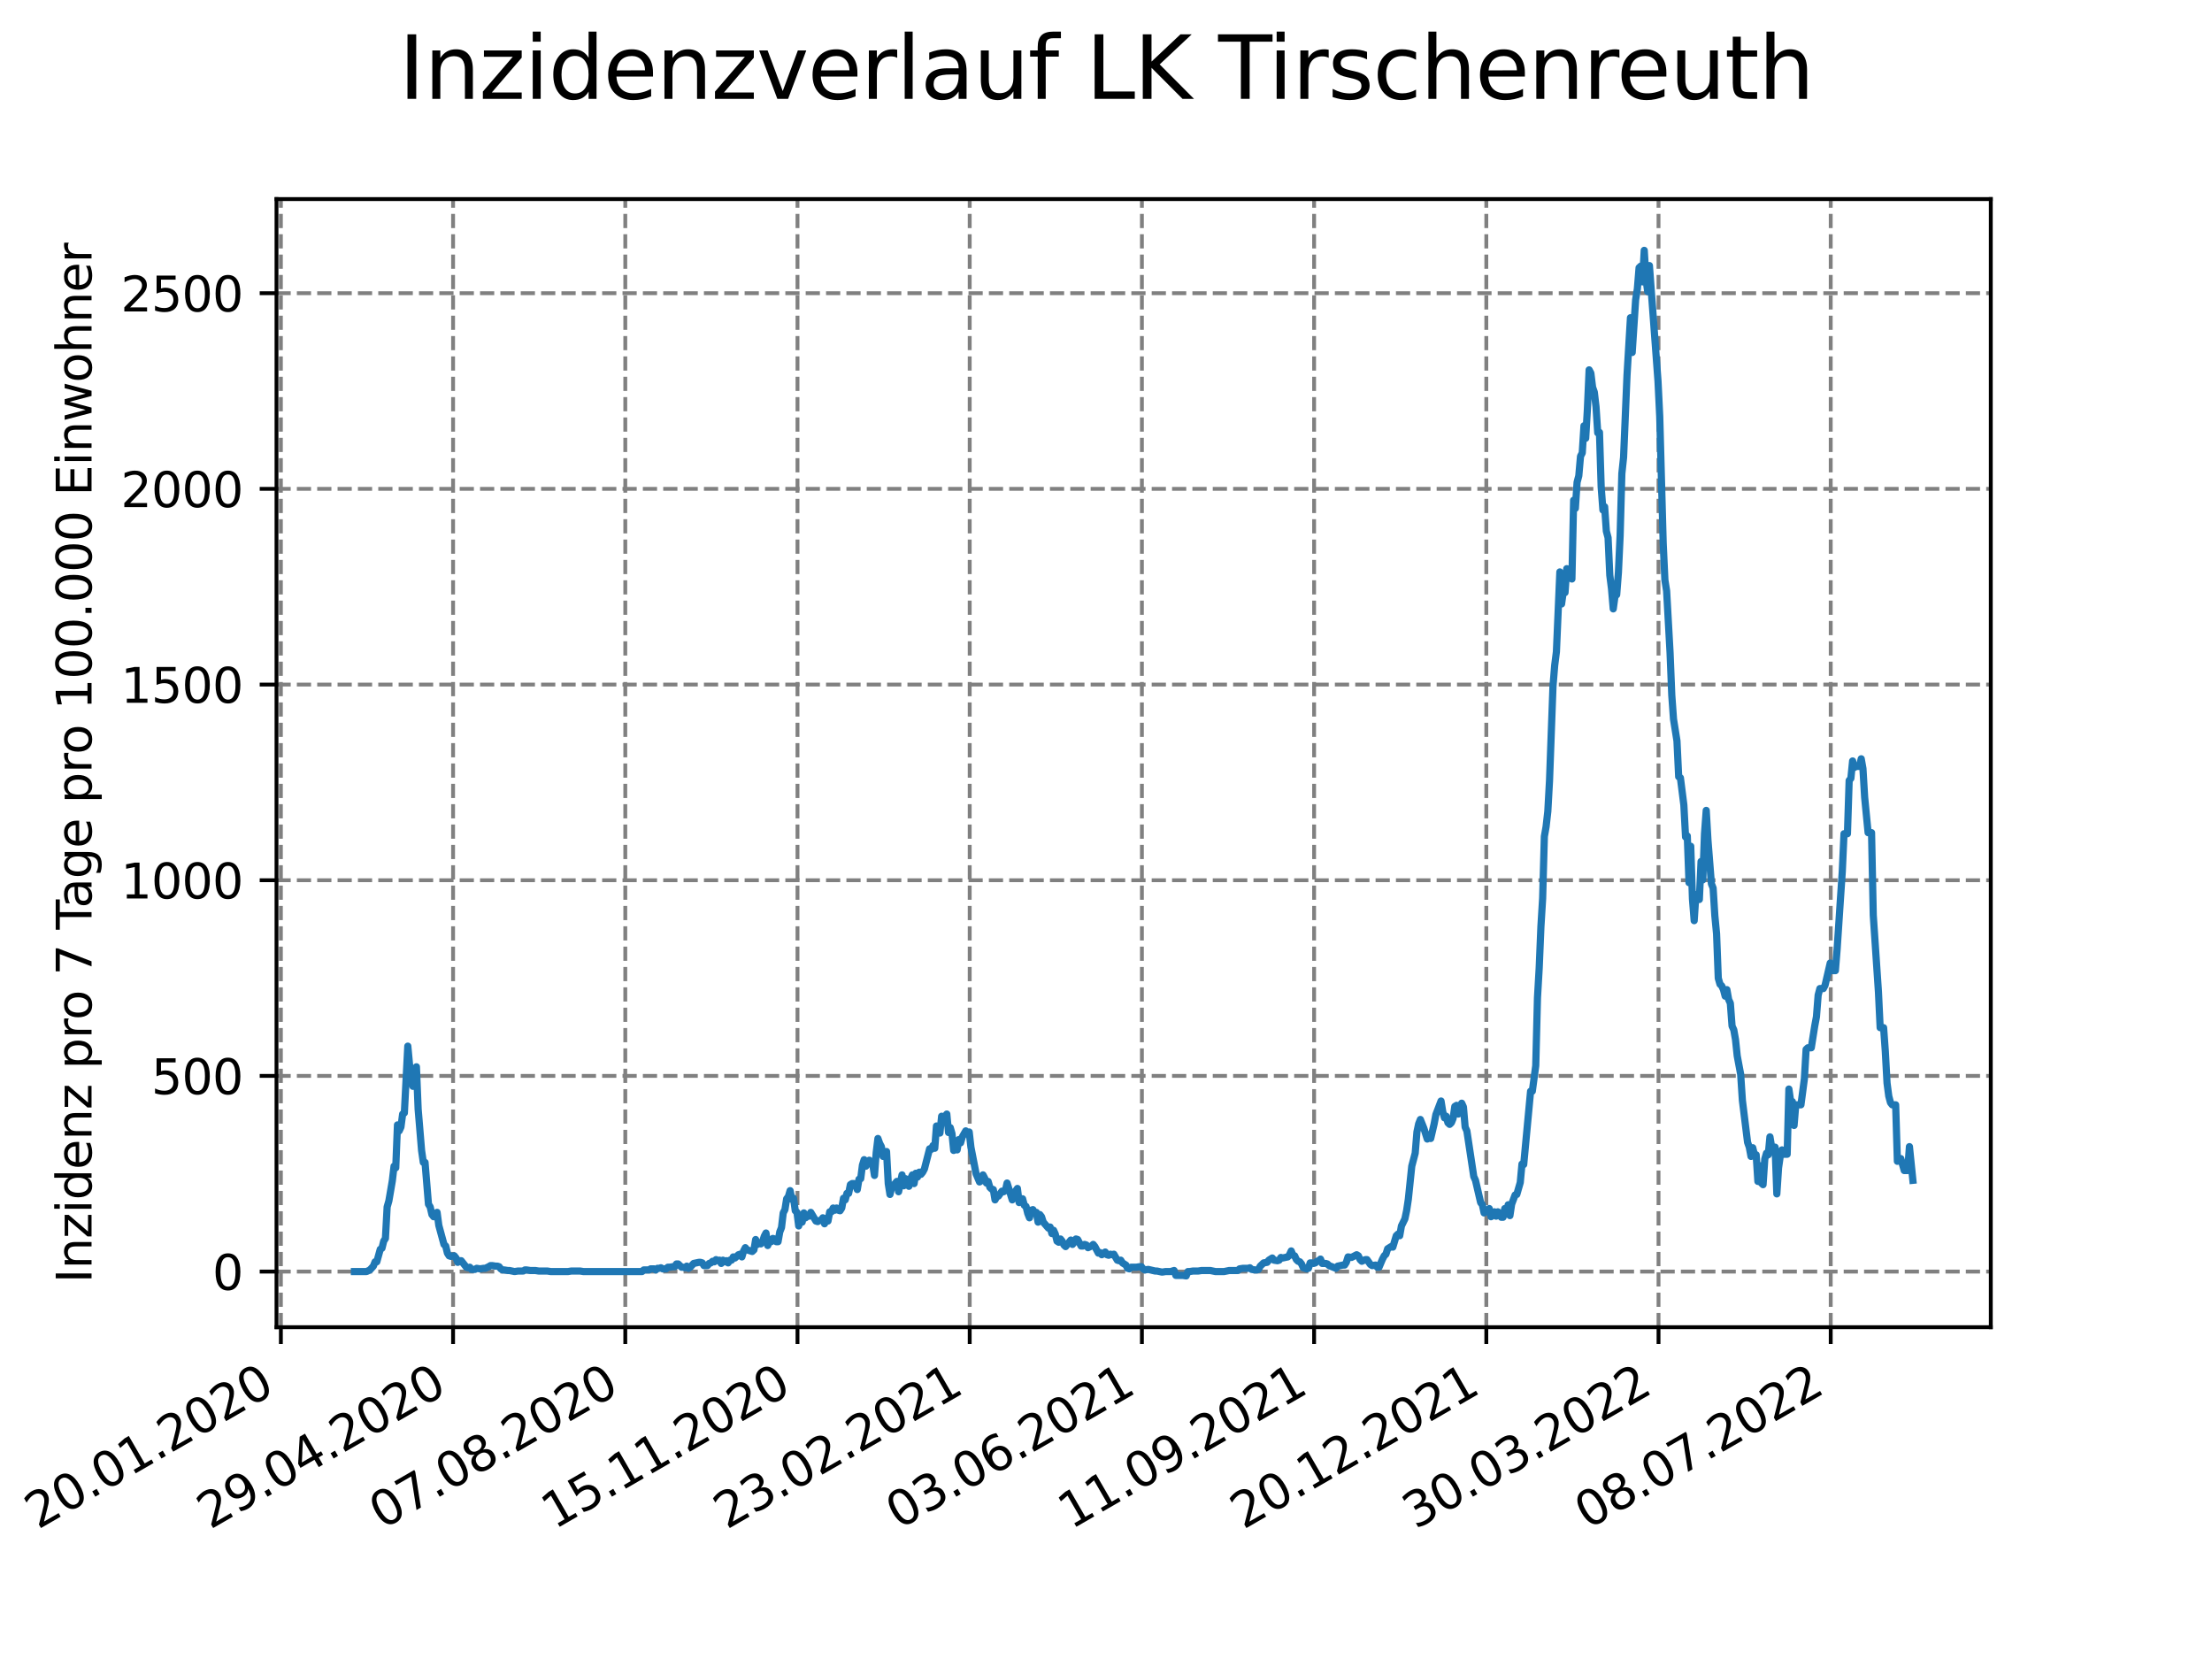 <?xml version="1.0" encoding="utf-8" standalone="no"?>
<!DOCTYPE svg PUBLIC "-//W3C//DTD SVG 1.1//EN"
  "http://www.w3.org/Graphics/SVG/1.1/DTD/svg11.dtd">
<svg xmlns:xlink="http://www.w3.org/1999/xlink" width="460.8pt" height="345.6pt" viewBox="0 0 460.8 345.6" xmlns="http://www.w3.org/2000/svg" version="1.1">
 <defs>
  <style type="text/css">*{stroke-linejoin: round; stroke-linecap: butt}</style>
 </defs>
 <g id="figure_1">
  <g id="patch_1">
   <path d="M 0 345.6 
L 460.8 345.6 
L 460.8 0 
L 0 0 
z
" style="fill: #ffffff"/>
  </g>
  <g id="axes_1">
   <g id="patch_2">
    <path d="M 57.6 276.48 
L 414.72 276.48 
L 414.72 41.472 
L 57.6 41.472 
z
" style="fill: #ffffff"/>
   </g>
   <g id="matplotlib.axis_1">
    <g id="xtick_1">
     <g id="line2d_1">
      <path d="M 58.512 276.48 
L 58.512 41.472 
" clip-path="url(#pbc20fb5103)" style="fill: none; stroke-dasharray: 2.96,1.28; stroke-dashoffset: 0; stroke: #808080; stroke-width: 0.8"/>
     </g>
     <g id="line2d_2">
      <defs>
       <path id="m9646915623" d="M 0 0 
L 0 3.5 
" style="stroke: #000000; stroke-width: 0.8"/>
      </defs>
      <g>
       <use xlink:href="#m9646915623" x="58.512" y="276.48" style="stroke: #000000; stroke-width: 0.8"/>
      </g>
     </g>
     <g id="text_1">
      <!-- 20.01.2020 -->
      <g transform="translate(7.887 318.689)rotate(-30)scale(0.1 -0.1)">
       <defs>
        <path id="DejaVuSans-32" d="M 1228 531 
L 3431 531 
L 3431 0 
L 469 0 
L 469 531 
Q 828 903 1448 1529 
Q 2069 2156 2228 2338 
Q 2531 2678 2651 2914 
Q 2772 3150 2772 3378 
Q 2772 3750 2511 3984 
Q 2250 4219 1831 4219 
Q 1534 4219 1204 4116 
Q 875 4013 500 3803 
L 500 4441 
Q 881 4594 1212 4672 
Q 1544 4750 1819 4750 
Q 2544 4750 2975 4387 
Q 3406 4025 3406 3419 
Q 3406 3131 3298 2873 
Q 3191 2616 2906 2266 
Q 2828 2175 2409 1742 
Q 1991 1309 1228 531 
z
" transform="scale(0.016)"/>
        <path id="DejaVuSans-30" d="M 2034 4250 
Q 1547 4250 1301 3770 
Q 1056 3291 1056 2328 
Q 1056 1369 1301 889 
Q 1547 409 2034 409 
Q 2525 409 2770 889 
Q 3016 1369 3016 2328 
Q 3016 3291 2770 3770 
Q 2525 4250 2034 4250 
z
M 2034 4750 
Q 2819 4750 3233 4129 
Q 3647 3509 3647 2328 
Q 3647 1150 3233 529 
Q 2819 -91 2034 -91 
Q 1250 -91 836 529 
Q 422 1150 422 2328 
Q 422 3509 836 4129 
Q 1250 4750 2034 4750 
z
" transform="scale(0.016)"/>
        <path id="DejaVuSans-2e" d="M 684 794 
L 1344 794 
L 1344 0 
L 684 0 
L 684 794 
z
" transform="scale(0.016)"/>
        <path id="DejaVuSans-31" d="M 794 531 
L 1825 531 
L 1825 4091 
L 703 3866 
L 703 4441 
L 1819 4666 
L 2450 4666 
L 2450 531 
L 3481 531 
L 3481 0 
L 794 0 
L 794 531 
z
" transform="scale(0.016)"/>
       </defs>
       <use xlink:href="#DejaVuSans-32"/>
       <use xlink:href="#DejaVuSans-30" x="63.623"/>
       <use xlink:href="#DejaVuSans-2e" x="127.246"/>
       <use xlink:href="#DejaVuSans-30" x="159.033"/>
       <use xlink:href="#DejaVuSans-31" x="222.656"/>
       <use xlink:href="#DejaVuSans-2e" x="286.279"/>
       <use xlink:href="#DejaVuSans-32" x="318.066"/>
       <use xlink:href="#DejaVuSans-30" x="381.689"/>
       <use xlink:href="#DejaVuSans-32" x="445.312"/>
       <use xlink:href="#DejaVuSans-30" x="508.936"/>
      </g>
     </g>
    </g>
    <g id="xtick_2">
     <g id="line2d_3">
      <path d="M 94.385 276.48 
L 94.385 41.472 
" clip-path="url(#pbc20fb5103)" style="fill: none; stroke-dasharray: 2.96,1.28; stroke-dashoffset: 0; stroke: #808080; stroke-width: 0.8"/>
     </g>
     <g id="line2d_4">
      <g>
       <use xlink:href="#m9646915623" x="94.385" y="276.48" style="stroke: #000000; stroke-width: 0.8"/>
      </g>
     </g>
     <g id="text_2">
      <!-- 29.04.2020 -->
      <g transform="translate(43.76 318.689)rotate(-30)scale(0.1 -0.1)">
       <defs>
        <path id="DejaVuSans-39" d="M 703 97 
L 703 672 
Q 941 559 1184 500 
Q 1428 441 1663 441 
Q 2288 441 2617 861 
Q 2947 1281 2994 2138 
Q 2813 1869 2534 1725 
Q 2256 1581 1919 1581 
Q 1219 1581 811 2004 
Q 403 2428 403 3163 
Q 403 3881 828 4315 
Q 1253 4750 1959 4750 
Q 2769 4750 3195 4129 
Q 3622 3509 3622 2328 
Q 3622 1225 3098 567 
Q 2575 -91 1691 -91 
Q 1453 -91 1209 -44 
Q 966 3 703 97 
z
M 1959 2075 
Q 2384 2075 2632 2365 
Q 2881 2656 2881 3163 
Q 2881 3666 2632 3958 
Q 2384 4250 1959 4250 
Q 1534 4250 1286 3958 
Q 1038 3666 1038 3163 
Q 1038 2656 1286 2365 
Q 1534 2075 1959 2075 
z
" transform="scale(0.016)"/>
        <path id="DejaVuSans-34" d="M 2419 4116 
L 825 1625 
L 2419 1625 
L 2419 4116 
z
M 2253 4666 
L 3047 4666 
L 3047 1625 
L 3713 1625 
L 3713 1100 
L 3047 1100 
L 3047 0 
L 2419 0 
L 2419 1100 
L 313 1100 
L 313 1709 
L 2253 4666 
z
" transform="scale(0.016)"/>
       </defs>
       <use xlink:href="#DejaVuSans-32"/>
       <use xlink:href="#DejaVuSans-39" x="63.623"/>
       <use xlink:href="#DejaVuSans-2e" x="127.246"/>
       <use xlink:href="#DejaVuSans-30" x="159.033"/>
       <use xlink:href="#DejaVuSans-34" x="222.656"/>
       <use xlink:href="#DejaVuSans-2e" x="286.279"/>
       <use xlink:href="#DejaVuSans-32" x="318.066"/>
       <use xlink:href="#DejaVuSans-30" x="381.689"/>
       <use xlink:href="#DejaVuSans-32" x="445.312"/>
       <use xlink:href="#DejaVuSans-30" x="508.936"/>
      </g>
     </g>
    </g>
    <g id="xtick_3">
     <g id="line2d_5">
      <path d="M 130.259 276.48 
L 130.259 41.472 
" clip-path="url(#pbc20fb5103)" style="fill: none; stroke-dasharray: 2.96,1.28; stroke-dashoffset: 0; stroke: #808080; stroke-width: 0.8"/>
     </g>
     <g id="line2d_6">
      <g>
       <use xlink:href="#m9646915623" x="130.259" y="276.48" style="stroke: #000000; stroke-width: 0.8"/>
      </g>
     </g>
     <g id="text_3">
      <!-- 07.08.2020 -->
      <g transform="translate(79.633 318.689)rotate(-30)scale(0.1 -0.1)">
       <defs>
        <path id="DejaVuSans-37" d="M 525 4666 
L 3525 4666 
L 3525 4397 
L 1831 0 
L 1172 0 
L 2766 4134 
L 525 4134 
L 525 4666 
z
" transform="scale(0.016)"/>
        <path id="DejaVuSans-38" d="M 2034 2216 
Q 1584 2216 1326 1975 
Q 1069 1734 1069 1313 
Q 1069 891 1326 650 
Q 1584 409 2034 409 
Q 2484 409 2743 651 
Q 3003 894 3003 1313 
Q 3003 1734 2745 1975 
Q 2488 2216 2034 2216 
z
M 1403 2484 
Q 997 2584 770 2862 
Q 544 3141 544 3541 
Q 544 4100 942 4425 
Q 1341 4750 2034 4750 
Q 2731 4750 3128 4425 
Q 3525 4100 3525 3541 
Q 3525 3141 3298 2862 
Q 3072 2584 2669 2484 
Q 3125 2378 3379 2068 
Q 3634 1759 3634 1313 
Q 3634 634 3220 271 
Q 2806 -91 2034 -91 
Q 1263 -91 848 271 
Q 434 634 434 1313 
Q 434 1759 690 2068 
Q 947 2378 1403 2484 
z
M 1172 3481 
Q 1172 3119 1398 2916 
Q 1625 2713 2034 2713 
Q 2441 2713 2670 2916 
Q 2900 3119 2900 3481 
Q 2900 3844 2670 4047 
Q 2441 4250 2034 4250 
Q 1625 4250 1398 4047 
Q 1172 3844 1172 3481 
z
" transform="scale(0.016)"/>
       </defs>
       <use xlink:href="#DejaVuSans-30"/>
       <use xlink:href="#DejaVuSans-37" x="63.623"/>
       <use xlink:href="#DejaVuSans-2e" x="127.246"/>
       <use xlink:href="#DejaVuSans-30" x="159.033"/>
       <use xlink:href="#DejaVuSans-38" x="222.656"/>
       <use xlink:href="#DejaVuSans-2e" x="286.279"/>
       <use xlink:href="#DejaVuSans-32" x="318.066"/>
       <use xlink:href="#DejaVuSans-30" x="381.689"/>
       <use xlink:href="#DejaVuSans-32" x="445.312"/>
       <use xlink:href="#DejaVuSans-30" x="508.936"/>
      </g>
     </g>
    </g>
    <g id="xtick_4">
     <g id="line2d_7">
      <path d="M 166.132 276.48 
L 166.132 41.472 
" clip-path="url(#pbc20fb5103)" style="fill: none; stroke-dasharray: 2.96,1.28; stroke-dashoffset: 0; stroke: #808080; stroke-width: 0.8"/>
     </g>
     <g id="line2d_8">
      <g>
       <use xlink:href="#m9646915623" x="166.132" y="276.48" style="stroke: #000000; stroke-width: 0.8"/>
      </g>
     </g>
     <g id="text_4">
      <!-- 15.11.2020 -->
      <g transform="translate(115.507 318.689)rotate(-30)scale(0.1 -0.1)">
       <defs>
        <path id="DejaVuSans-35" d="M 691 4666 
L 3169 4666 
L 3169 4134 
L 1269 4134 
L 1269 2991 
Q 1406 3038 1543 3061 
Q 1681 3084 1819 3084 
Q 2600 3084 3056 2656 
Q 3513 2228 3513 1497 
Q 3513 744 3044 326 
Q 2575 -91 1722 -91 
Q 1428 -91 1123 -41 
Q 819 9 494 109 
L 494 744 
Q 775 591 1075 516 
Q 1375 441 1709 441 
Q 2250 441 2565 725 
Q 2881 1009 2881 1497 
Q 2881 1984 2565 2268 
Q 2250 2553 1709 2553 
Q 1456 2553 1204 2497 
Q 953 2441 691 2322 
L 691 4666 
z
" transform="scale(0.016)"/>
       </defs>
       <use xlink:href="#DejaVuSans-31"/>
       <use xlink:href="#DejaVuSans-35" x="63.623"/>
       <use xlink:href="#DejaVuSans-2e" x="127.246"/>
       <use xlink:href="#DejaVuSans-31" x="159.033"/>
       <use xlink:href="#DejaVuSans-31" x="222.656"/>
       <use xlink:href="#DejaVuSans-2e" x="286.279"/>
       <use xlink:href="#DejaVuSans-32" x="318.066"/>
       <use xlink:href="#DejaVuSans-30" x="381.689"/>
       <use xlink:href="#DejaVuSans-32" x="445.312"/>
       <use xlink:href="#DejaVuSans-30" x="508.936"/>
      </g>
     </g>
    </g>
    <g id="xtick_5">
     <g id="line2d_9">
      <path d="M 202.006 276.48 
L 202.006 41.472 
" clip-path="url(#pbc20fb5103)" style="fill: none; stroke-dasharray: 2.96,1.28; stroke-dashoffset: 0; stroke: #808080; stroke-width: 0.8"/>
     </g>
     <g id="line2d_10">
      <g>
       <use xlink:href="#m9646915623" x="202.006" y="276.48" style="stroke: #000000; stroke-width: 0.8"/>
      </g>
     </g>
     <g id="text_5">
      <!-- 23.02.2021 -->
      <g transform="translate(151.38 318.689)rotate(-30)scale(0.1 -0.1)">
       <defs>
        <path id="DejaVuSans-33" d="M 2597 2516 
Q 3050 2419 3304 2112 
Q 3559 1806 3559 1356 
Q 3559 666 3084 287 
Q 2609 -91 1734 -91 
Q 1441 -91 1130 -33 
Q 819 25 488 141 
L 488 750 
Q 750 597 1062 519 
Q 1375 441 1716 441 
Q 2309 441 2620 675 
Q 2931 909 2931 1356 
Q 2931 1769 2642 2001 
Q 2353 2234 1838 2234 
L 1294 2234 
L 1294 2753 
L 1863 2753 
Q 2328 2753 2575 2939 
Q 2822 3125 2822 3475 
Q 2822 3834 2567 4026 
Q 2313 4219 1838 4219 
Q 1578 4219 1281 4162 
Q 984 4106 628 3988 
L 628 4550 
Q 988 4650 1302 4700 
Q 1616 4750 1894 4750 
Q 2613 4750 3031 4423 
Q 3450 4097 3450 3541 
Q 3450 3153 3228 2886 
Q 3006 2619 2597 2516 
z
" transform="scale(0.016)"/>
       </defs>
       <use xlink:href="#DejaVuSans-32"/>
       <use xlink:href="#DejaVuSans-33" x="63.623"/>
       <use xlink:href="#DejaVuSans-2e" x="127.246"/>
       <use xlink:href="#DejaVuSans-30" x="159.033"/>
       <use xlink:href="#DejaVuSans-32" x="222.656"/>
       <use xlink:href="#DejaVuSans-2e" x="286.279"/>
       <use xlink:href="#DejaVuSans-32" x="318.066"/>
       <use xlink:href="#DejaVuSans-30" x="381.689"/>
       <use xlink:href="#DejaVuSans-32" x="445.312"/>
       <use xlink:href="#DejaVuSans-31" x="508.936"/>
      </g>
     </g>
    </g>
    <g id="xtick_6">
     <g id="line2d_11">
      <path d="M 237.879 276.48 
L 237.879 41.472 
" clip-path="url(#pbc20fb5103)" style="fill: none; stroke-dasharray: 2.96,1.28; stroke-dashoffset: 0; stroke: #808080; stroke-width: 0.8"/>
     </g>
     <g id="line2d_12">
      <g>
       <use xlink:href="#m9646915623" x="237.879" y="276.48" style="stroke: #000000; stroke-width: 0.8"/>
      </g>
     </g>
     <g id="text_6">
      <!-- 03.06.2021 -->
      <g transform="translate(187.254 318.689)rotate(-30)scale(0.1 -0.1)">
       <defs>
        <path id="DejaVuSans-36" d="M 2113 2584 
Q 1688 2584 1439 2293 
Q 1191 2003 1191 1497 
Q 1191 994 1439 701 
Q 1688 409 2113 409 
Q 2538 409 2786 701 
Q 3034 994 3034 1497 
Q 3034 2003 2786 2293 
Q 2538 2584 2113 2584 
z
M 3366 4563 
L 3366 3988 
Q 3128 4100 2886 4159 
Q 2644 4219 2406 4219 
Q 1781 4219 1451 3797 
Q 1122 3375 1075 2522 
Q 1259 2794 1537 2939 
Q 1816 3084 2150 3084 
Q 2853 3084 3261 2657 
Q 3669 2231 3669 1497 
Q 3669 778 3244 343 
Q 2819 -91 2113 -91 
Q 1303 -91 875 529 
Q 447 1150 447 2328 
Q 447 3434 972 4092 
Q 1497 4750 2381 4750 
Q 2619 4750 2861 4703 
Q 3103 4656 3366 4563 
z
" transform="scale(0.016)"/>
       </defs>
       <use xlink:href="#DejaVuSans-30"/>
       <use xlink:href="#DejaVuSans-33" x="63.623"/>
       <use xlink:href="#DejaVuSans-2e" x="127.246"/>
       <use xlink:href="#DejaVuSans-30" x="159.033"/>
       <use xlink:href="#DejaVuSans-36" x="222.656"/>
       <use xlink:href="#DejaVuSans-2e" x="286.279"/>
       <use xlink:href="#DejaVuSans-32" x="318.066"/>
       <use xlink:href="#DejaVuSans-30" x="381.689"/>
       <use xlink:href="#DejaVuSans-32" x="445.312"/>
       <use xlink:href="#DejaVuSans-31" x="508.936"/>
      </g>
     </g>
    </g>
    <g id="xtick_7">
     <g id="line2d_13">
      <path d="M 273.752 276.48 
L 273.752 41.472 
" clip-path="url(#pbc20fb5103)" style="fill: none; stroke-dasharray: 2.96,1.28; stroke-dashoffset: 0; stroke: #808080; stroke-width: 0.8"/>
     </g>
     <g id="line2d_14">
      <g>
       <use xlink:href="#m9646915623" x="273.752" y="276.48" style="stroke: #000000; stroke-width: 0.8"/>
      </g>
     </g>
     <g id="text_7">
      <!-- 11.09.2021 -->
      <g transform="translate(223.127 318.689)rotate(-30)scale(0.1 -0.1)">
       <use xlink:href="#DejaVuSans-31"/>
       <use xlink:href="#DejaVuSans-31" x="63.623"/>
       <use xlink:href="#DejaVuSans-2e" x="127.246"/>
       <use xlink:href="#DejaVuSans-30" x="159.033"/>
       <use xlink:href="#DejaVuSans-39" x="222.656"/>
       <use xlink:href="#DejaVuSans-2e" x="286.279"/>
       <use xlink:href="#DejaVuSans-32" x="318.066"/>
       <use xlink:href="#DejaVuSans-30" x="381.689"/>
       <use xlink:href="#DejaVuSans-32" x="445.312"/>
       <use xlink:href="#DejaVuSans-31" x="508.936"/>
      </g>
     </g>
    </g>
    <g id="xtick_8">
     <g id="line2d_15">
      <path d="M 309.626 276.48 
L 309.626 41.472 
" clip-path="url(#pbc20fb5103)" style="fill: none; stroke-dasharray: 2.96,1.28; stroke-dashoffset: 0; stroke: #808080; stroke-width: 0.8"/>
     </g>
     <g id="line2d_16">
      <g>
       <use xlink:href="#m9646915623" x="309.626" y="276.48" style="stroke: #000000; stroke-width: 0.8"/>
      </g>
     </g>
     <g id="text_8">
      <!-- 20.12.2021 -->
      <g transform="translate(259.001 318.689)rotate(-30)scale(0.1 -0.1)">
       <use xlink:href="#DejaVuSans-32"/>
       <use xlink:href="#DejaVuSans-30" x="63.623"/>
       <use xlink:href="#DejaVuSans-2e" x="127.246"/>
       <use xlink:href="#DejaVuSans-31" x="159.033"/>
       <use xlink:href="#DejaVuSans-32" x="222.656"/>
       <use xlink:href="#DejaVuSans-2e" x="286.279"/>
       <use xlink:href="#DejaVuSans-32" x="318.066"/>
       <use xlink:href="#DejaVuSans-30" x="381.689"/>
       <use xlink:href="#DejaVuSans-32" x="445.312"/>
       <use xlink:href="#DejaVuSans-31" x="508.936"/>
      </g>
     </g>
    </g>
    <g id="xtick_9">
     <g id="line2d_17">
      <path d="M 345.499 276.48 
L 345.499 41.472 
" clip-path="url(#pbc20fb5103)" style="fill: none; stroke-dasharray: 2.96,1.28; stroke-dashoffset: 0; stroke: #808080; stroke-width: 0.8"/>
     </g>
     <g id="line2d_18">
      <g>
       <use xlink:href="#m9646915623" x="345.499" y="276.48" style="stroke: #000000; stroke-width: 0.8"/>
      </g>
     </g>
     <g id="text_9">
      <!-- 30.03.2022 -->
      <g transform="translate(294.874 318.689)rotate(-30)scale(0.1 -0.1)">
       <use xlink:href="#DejaVuSans-33"/>
       <use xlink:href="#DejaVuSans-30" x="63.623"/>
       <use xlink:href="#DejaVuSans-2e" x="127.246"/>
       <use xlink:href="#DejaVuSans-30" x="159.033"/>
       <use xlink:href="#DejaVuSans-33" x="222.656"/>
       <use xlink:href="#DejaVuSans-2e" x="286.279"/>
       <use xlink:href="#DejaVuSans-32" x="318.066"/>
       <use xlink:href="#DejaVuSans-30" x="381.689"/>
       <use xlink:href="#DejaVuSans-32" x="445.312"/>
       <use xlink:href="#DejaVuSans-32" x="508.936"/>
      </g>
     </g>
    </g>
    <g id="xtick_10">
     <g id="line2d_19">
      <path d="M 381.373 276.48 
L 381.373 41.472 
" clip-path="url(#pbc20fb5103)" style="fill: none; stroke-dasharray: 2.96,1.28; stroke-dashoffset: 0; stroke: #808080; stroke-width: 0.8"/>
     </g>
     <g id="line2d_20">
      <g>
       <use xlink:href="#m9646915623" x="381.373" y="276.48" style="stroke: #000000; stroke-width: 0.8"/>
      </g>
     </g>
     <g id="text_10">
      <!-- 08.07.2022 -->
      <g transform="translate(330.747 318.689)rotate(-30)scale(0.1 -0.1)">
       <use xlink:href="#DejaVuSans-30"/>
       <use xlink:href="#DejaVuSans-38" x="63.623"/>
       <use xlink:href="#DejaVuSans-2e" x="127.246"/>
       <use xlink:href="#DejaVuSans-30" x="159.033"/>
       <use xlink:href="#DejaVuSans-37" x="222.656"/>
       <use xlink:href="#DejaVuSans-2e" x="286.279"/>
       <use xlink:href="#DejaVuSans-32" x="318.066"/>
       <use xlink:href="#DejaVuSans-30" x="381.689"/>
       <use xlink:href="#DejaVuSans-32" x="445.312"/>
       <use xlink:href="#DejaVuSans-32" x="508.936"/>
      </g>
     </g>
    </g>
   </g>
   <g id="matplotlib.axis_2">
    <g id="ytick_1">
     <g id="line2d_21">
      <path d="M 57.6 264.893 
L 414.72 264.893 
" clip-path="url(#pbc20fb5103)" style="fill: none; stroke-dasharray: 2.96,1.28; stroke-dashoffset: 0; stroke: #808080; stroke-width: 0.8"/>
     </g>
     <g id="line2d_22">
      <defs>
       <path id="m0f04689f03" d="M 0 0 
L -3.5 0 
" style="stroke: #000000; stroke-width: 0.8"/>
      </defs>
      <g>
       <use xlink:href="#m0f04689f03" x="57.6" y="264.893" style="stroke: #000000; stroke-width: 0.8"/>
      </g>
     </g>
     <g id="text_11">
      <!-- 0 -->
      <g transform="translate(44.237 268.692)scale(0.1 -0.1)">
       <use xlink:href="#DejaVuSans-30"/>
      </g>
     </g>
    </g>
    <g id="ytick_2">
     <g id="line2d_23">
      <path d="M 57.6 224.129 
L 414.72 224.129 
" clip-path="url(#pbc20fb5103)" style="fill: none; stroke-dasharray: 2.96,1.28; stroke-dashoffset: 0; stroke: #808080; stroke-width: 0.8"/>
     </g>
     <g id="line2d_24">
      <g>
       <use xlink:href="#m0f04689f03" x="57.6" y="224.129" style="stroke: #000000; stroke-width: 0.8"/>
      </g>
     </g>
     <g id="text_12">
      <!-- 500 -->
      <g transform="translate(31.512 227.929)scale(0.1 -0.1)">
       <use xlink:href="#DejaVuSans-35"/>
       <use xlink:href="#DejaVuSans-30" x="63.623"/>
       <use xlink:href="#DejaVuSans-30" x="127.246"/>
      </g>
     </g>
    </g>
    <g id="ytick_3">
     <g id="line2d_25">
      <path d="M 57.6 183.366 
L 414.72 183.366 
" clip-path="url(#pbc20fb5103)" style="fill: none; stroke-dasharray: 2.96,1.28; stroke-dashoffset: 0; stroke: #808080; stroke-width: 0.8"/>
     </g>
     <g id="line2d_26">
      <g>
       <use xlink:href="#m0f04689f03" x="57.6" y="183.366" style="stroke: #000000; stroke-width: 0.8"/>
      </g>
     </g>
     <g id="text_13">
      <!-- 1000 -->
      <g transform="translate(25.15 187.165)scale(0.1 -0.1)">
       <use xlink:href="#DejaVuSans-31"/>
       <use xlink:href="#DejaVuSans-30" x="63.623"/>
       <use xlink:href="#DejaVuSans-30" x="127.246"/>
       <use xlink:href="#DejaVuSans-30" x="190.869"/>
      </g>
     </g>
    </g>
    <g id="ytick_4">
     <g id="line2d_27">
      <path d="M 57.6 142.603 
L 414.72 142.603 
" clip-path="url(#pbc20fb5103)" style="fill: none; stroke-dasharray: 2.96,1.28; stroke-dashoffset: 0; stroke: #808080; stroke-width: 0.8"/>
     </g>
     <g id="line2d_28">
      <g>
       <use xlink:href="#m0f04689f03" x="57.6" y="142.603" style="stroke: #000000; stroke-width: 0.8"/>
      </g>
     </g>
     <g id="text_14">
      <!-- 1500 -->
      <g transform="translate(25.15 146.402)scale(0.1 -0.1)">
       <use xlink:href="#DejaVuSans-31"/>
       <use xlink:href="#DejaVuSans-35" x="63.623"/>
       <use xlink:href="#DejaVuSans-30" x="127.246"/>
       <use xlink:href="#DejaVuSans-30" x="190.869"/>
      </g>
     </g>
    </g>
    <g id="ytick_5">
     <g id="line2d_29">
      <path d="M 57.6 101.84 
L 414.72 101.84 
" clip-path="url(#pbc20fb5103)" style="fill: none; stroke-dasharray: 2.96,1.28; stroke-dashoffset: 0; stroke: #808080; stroke-width: 0.8"/>
     </g>
     <g id="line2d_30">
      <g>
       <use xlink:href="#m0f04689f03" x="57.6" y="101.84" style="stroke: #000000; stroke-width: 0.8"/>
      </g>
     </g>
     <g id="text_15">
      <!-- 2000 -->
      <g transform="translate(25.15 105.639)scale(0.1 -0.1)">
       <use xlink:href="#DejaVuSans-32"/>
       <use xlink:href="#DejaVuSans-30" x="63.623"/>
       <use xlink:href="#DejaVuSans-30" x="127.246"/>
       <use xlink:href="#DejaVuSans-30" x="190.869"/>
      </g>
     </g>
    </g>
    <g id="ytick_6">
     <g id="line2d_31">
      <path d="M 57.6 61.077 
L 414.72 61.077 
" clip-path="url(#pbc20fb5103)" style="fill: none; stroke-dasharray: 2.96,1.28; stroke-dashoffset: 0; stroke: #808080; stroke-width: 0.8"/>
     </g>
     <g id="line2d_32">
      <g>
       <use xlink:href="#m0f04689f03" x="57.6" y="61.077" style="stroke: #000000; stroke-width: 0.8"/>
      </g>
     </g>
     <g id="text_16">
      <!-- 2500 -->
      <g transform="translate(25.15 64.876)scale(0.1 -0.1)">
       <use xlink:href="#DejaVuSans-32"/>
       <use xlink:href="#DejaVuSans-35" x="63.623"/>
       <use xlink:href="#DejaVuSans-30" x="127.246"/>
       <use xlink:href="#DejaVuSans-30" x="190.869"/>
      </g>
     </g>
    </g>
    <g id="text_17">
     <!-- Inzidenz pro 7 Tage pro 100.000 Einwohner -->
     <g transform="translate(19.07 267.301)rotate(-90)scale(0.1 -0.1)">
      <defs>
       <path id="DejaVuSans-49" d="M 628 4666 
L 1259 4666 
L 1259 0 
L 628 0 
L 628 4666 
z
" transform="scale(0.016)"/>
       <path id="DejaVuSans-6e" d="M 3513 2113 
L 3513 0 
L 2938 0 
L 2938 2094 
Q 2938 2591 2744 2837 
Q 2550 3084 2163 3084 
Q 1697 3084 1428 2787 
Q 1159 2491 1159 1978 
L 1159 0 
L 581 0 
L 581 3500 
L 1159 3500 
L 1159 2956 
Q 1366 3272 1645 3428 
Q 1925 3584 2291 3584 
Q 2894 3584 3203 3211 
Q 3513 2838 3513 2113 
z
" transform="scale(0.016)"/>
       <path id="DejaVuSans-7a" d="M 353 3500 
L 3084 3500 
L 3084 2975 
L 922 459 
L 3084 459 
L 3084 0 
L 275 0 
L 275 525 
L 2438 3041 
L 353 3041 
L 353 3500 
z
" transform="scale(0.016)"/>
       <path id="DejaVuSans-69" d="M 603 3500 
L 1178 3500 
L 1178 0 
L 603 0 
L 603 3500 
z
M 603 4863 
L 1178 4863 
L 1178 4134 
L 603 4134 
L 603 4863 
z
" transform="scale(0.016)"/>
       <path id="DejaVuSans-64" d="M 2906 2969 
L 2906 4863 
L 3481 4863 
L 3481 0 
L 2906 0 
L 2906 525 
Q 2725 213 2448 61 
Q 2172 -91 1784 -91 
Q 1150 -91 751 415 
Q 353 922 353 1747 
Q 353 2572 751 3078 
Q 1150 3584 1784 3584 
Q 2172 3584 2448 3432 
Q 2725 3281 2906 2969 
z
M 947 1747 
Q 947 1113 1208 752 
Q 1469 391 1925 391 
Q 2381 391 2643 752 
Q 2906 1113 2906 1747 
Q 2906 2381 2643 2742 
Q 2381 3103 1925 3103 
Q 1469 3103 1208 2742 
Q 947 2381 947 1747 
z
" transform="scale(0.016)"/>
       <path id="DejaVuSans-65" d="M 3597 1894 
L 3597 1613 
L 953 1613 
Q 991 1019 1311 708 
Q 1631 397 2203 397 
Q 2534 397 2845 478 
Q 3156 559 3463 722 
L 3463 178 
Q 3153 47 2828 -22 
Q 2503 -91 2169 -91 
Q 1331 -91 842 396 
Q 353 884 353 1716 
Q 353 2575 817 3079 
Q 1281 3584 2069 3584 
Q 2775 3584 3186 3129 
Q 3597 2675 3597 1894 
z
M 3022 2063 
Q 3016 2534 2758 2815 
Q 2500 3097 2075 3097 
Q 1594 3097 1305 2825 
Q 1016 2553 972 2059 
L 3022 2063 
z
" transform="scale(0.016)"/>
       <path id="DejaVuSans-20" transform="scale(0.016)"/>
       <path id="DejaVuSans-70" d="M 1159 525 
L 1159 -1331 
L 581 -1331 
L 581 3500 
L 1159 3500 
L 1159 2969 
Q 1341 3281 1617 3432 
Q 1894 3584 2278 3584 
Q 2916 3584 3314 3078 
Q 3713 2572 3713 1747 
Q 3713 922 3314 415 
Q 2916 -91 2278 -91 
Q 1894 -91 1617 61 
Q 1341 213 1159 525 
z
M 3116 1747 
Q 3116 2381 2855 2742 
Q 2594 3103 2138 3103 
Q 1681 3103 1420 2742 
Q 1159 2381 1159 1747 
Q 1159 1113 1420 752 
Q 1681 391 2138 391 
Q 2594 391 2855 752 
Q 3116 1113 3116 1747 
z
" transform="scale(0.016)"/>
       <path id="DejaVuSans-72" d="M 2631 2963 
Q 2534 3019 2420 3045 
Q 2306 3072 2169 3072 
Q 1681 3072 1420 2755 
Q 1159 2438 1159 1844 
L 1159 0 
L 581 0 
L 581 3500 
L 1159 3500 
L 1159 2956 
Q 1341 3275 1631 3429 
Q 1922 3584 2338 3584 
Q 2397 3584 2469 3576 
Q 2541 3569 2628 3553 
L 2631 2963 
z
" transform="scale(0.016)"/>
       <path id="DejaVuSans-6f" d="M 1959 3097 
Q 1497 3097 1228 2736 
Q 959 2375 959 1747 
Q 959 1119 1226 758 
Q 1494 397 1959 397 
Q 2419 397 2687 759 
Q 2956 1122 2956 1747 
Q 2956 2369 2687 2733 
Q 2419 3097 1959 3097 
z
M 1959 3584 
Q 2709 3584 3137 3096 
Q 3566 2609 3566 1747 
Q 3566 888 3137 398 
Q 2709 -91 1959 -91 
Q 1206 -91 779 398 
Q 353 888 353 1747 
Q 353 2609 779 3096 
Q 1206 3584 1959 3584 
z
" transform="scale(0.016)"/>
       <path id="DejaVuSans-54" d="M -19 4666 
L 3928 4666 
L 3928 4134 
L 2272 4134 
L 2272 0 
L 1638 0 
L 1638 4134 
L -19 4134 
L -19 4666 
z
" transform="scale(0.016)"/>
       <path id="DejaVuSans-61" d="M 2194 1759 
Q 1497 1759 1228 1600 
Q 959 1441 959 1056 
Q 959 750 1161 570 
Q 1363 391 1709 391 
Q 2188 391 2477 730 
Q 2766 1069 2766 1631 
L 2766 1759 
L 2194 1759 
z
M 3341 1997 
L 3341 0 
L 2766 0 
L 2766 531 
Q 2569 213 2275 61 
Q 1981 -91 1556 -91 
Q 1019 -91 701 211 
Q 384 513 384 1019 
Q 384 1609 779 1909 
Q 1175 2209 1959 2209 
L 2766 2209 
L 2766 2266 
Q 2766 2663 2505 2880 
Q 2244 3097 1772 3097 
Q 1472 3097 1187 3025 
Q 903 2953 641 2809 
L 641 3341 
Q 956 3463 1253 3523 
Q 1550 3584 1831 3584 
Q 2591 3584 2966 3190 
Q 3341 2797 3341 1997 
z
" transform="scale(0.016)"/>
       <path id="DejaVuSans-67" d="M 2906 1791 
Q 2906 2416 2648 2759 
Q 2391 3103 1925 3103 
Q 1463 3103 1205 2759 
Q 947 2416 947 1791 
Q 947 1169 1205 825 
Q 1463 481 1925 481 
Q 2391 481 2648 825 
Q 2906 1169 2906 1791 
z
M 3481 434 
Q 3481 -459 3084 -895 
Q 2688 -1331 1869 -1331 
Q 1566 -1331 1297 -1286 
Q 1028 -1241 775 -1147 
L 775 -588 
Q 1028 -725 1275 -790 
Q 1522 -856 1778 -856 
Q 2344 -856 2625 -561 
Q 2906 -266 2906 331 
L 2906 616 
Q 2728 306 2450 153 
Q 2172 0 1784 0 
Q 1141 0 747 490 
Q 353 981 353 1791 
Q 353 2603 747 3093 
Q 1141 3584 1784 3584 
Q 2172 3584 2450 3431 
Q 2728 3278 2906 2969 
L 2906 3500 
L 3481 3500 
L 3481 434 
z
" transform="scale(0.016)"/>
       <path id="DejaVuSans-45" d="M 628 4666 
L 3578 4666 
L 3578 4134 
L 1259 4134 
L 1259 2753 
L 3481 2753 
L 3481 2222 
L 1259 2222 
L 1259 531 
L 3634 531 
L 3634 0 
L 628 0 
L 628 4666 
z
" transform="scale(0.016)"/>
       <path id="DejaVuSans-77" d="M 269 3500 
L 844 3500 
L 1563 769 
L 2278 3500 
L 2956 3500 
L 3675 769 
L 4391 3500 
L 4966 3500 
L 4050 0 
L 3372 0 
L 2619 2869 
L 1863 0 
L 1184 0 
L 269 3500 
z
" transform="scale(0.016)"/>
       <path id="DejaVuSans-68" d="M 3513 2113 
L 3513 0 
L 2938 0 
L 2938 2094 
Q 2938 2591 2744 2837 
Q 2550 3084 2163 3084 
Q 1697 3084 1428 2787 
Q 1159 2491 1159 1978 
L 1159 0 
L 581 0 
L 581 4863 
L 1159 4863 
L 1159 2956 
Q 1366 3272 1645 3428 
Q 1925 3584 2291 3584 
Q 2894 3584 3203 3211 
Q 3513 2838 3513 2113 
z
" transform="scale(0.016)"/>
      </defs>
      <use xlink:href="#DejaVuSans-49"/>
      <use xlink:href="#DejaVuSans-6e" x="29.492"/>
      <use xlink:href="#DejaVuSans-7a" x="92.871"/>
      <use xlink:href="#DejaVuSans-69" x="145.361"/>
      <use xlink:href="#DejaVuSans-64" x="173.145"/>
      <use xlink:href="#DejaVuSans-65" x="236.621"/>
      <use xlink:href="#DejaVuSans-6e" x="298.145"/>
      <use xlink:href="#DejaVuSans-7a" x="361.523"/>
      <use xlink:href="#DejaVuSans-20" x="414.014"/>
      <use xlink:href="#DejaVuSans-70" x="445.801"/>
      <use xlink:href="#DejaVuSans-72" x="509.277"/>
      <use xlink:href="#DejaVuSans-6f" x="548.141"/>
      <use xlink:href="#DejaVuSans-20" x="609.322"/>
      <use xlink:href="#DejaVuSans-37" x="641.109"/>
      <use xlink:href="#DejaVuSans-20" x="704.732"/>
      <use xlink:href="#DejaVuSans-54" x="736.52"/>
      <use xlink:href="#DejaVuSans-61" x="781.104"/>
      <use xlink:href="#DejaVuSans-67" x="842.383"/>
      <use xlink:href="#DejaVuSans-65" x="905.859"/>
      <use xlink:href="#DejaVuSans-20" x="967.383"/>
      <use xlink:href="#DejaVuSans-70" x="999.17"/>
      <use xlink:href="#DejaVuSans-72" x="1062.646"/>
      <use xlink:href="#DejaVuSans-6f" x="1101.51"/>
      <use xlink:href="#DejaVuSans-20" x="1162.691"/>
      <use xlink:href="#DejaVuSans-31" x="1194.479"/>
      <use xlink:href="#DejaVuSans-30" x="1258.102"/>
      <use xlink:href="#DejaVuSans-30" x="1321.725"/>
      <use xlink:href="#DejaVuSans-2e" x="1385.348"/>
      <use xlink:href="#DejaVuSans-30" x="1417.135"/>
      <use xlink:href="#DejaVuSans-30" x="1480.758"/>
      <use xlink:href="#DejaVuSans-30" x="1544.381"/>
      <use xlink:href="#DejaVuSans-20" x="1608.004"/>
      <use xlink:href="#DejaVuSans-45" x="1639.791"/>
      <use xlink:href="#DejaVuSans-69" x="1702.975"/>
      <use xlink:href="#DejaVuSans-6e" x="1730.758"/>
      <use xlink:href="#DejaVuSans-77" x="1794.137"/>
      <use xlink:href="#DejaVuSans-6f" x="1875.924"/>
      <use xlink:href="#DejaVuSans-68" x="1937.105"/>
      <use xlink:href="#DejaVuSans-6e" x="2000.484"/>
      <use xlink:href="#DejaVuSans-65" x="2063.863"/>
      <use xlink:href="#DejaVuSans-72" x="2125.387"/>
     </g>
    </g>
   </g>
   <g id="line2d_33">
    <path d="M 73.833 264.893 
L 76.344 264.893 
L 77.061 264.553 
L 77.779 263.761 
L 78.138 262.856 
L 78.496 262.856 
L 79.214 260.253 
L 79.572 260.027 
L 79.931 258.556 
L 80.29 257.99 
L 80.649 251.427 
L 81.007 250.182 
L 81.725 245.995 
L 82.084 242.94 
L 82.442 243.279 
L 82.801 234.34 
L 83.16 235.584 
L 83.519 234.792 
L 83.877 232.077 
L 84.236 231.85 
L 84.953 217.932 
L 85.312 221.779 
L 86.03 226.305 
L 86.388 225.287 
L 86.747 222.232 
L 87.106 231.058 
L 87.823 239.658 
L 88.182 242.148 
L 88.541 242.148 
L 89.258 250.861 
L 89.617 251.427 
L 89.976 253.011 
L 90.335 253.464 
L 90.693 253.124 
L 91.052 252.558 
L 91.411 255.274 
L 92.487 259.235 
L 92.846 259.574 
L 93.204 261.045 
L 93.563 261.611 
L 93.922 261.724 
L 94.639 261.611 
L 94.998 262.064 
L 95.357 262.969 
L 95.716 262.629 
L 96.074 262.629 
L 97.15 263.987 
L 97.509 264.1 
L 97.868 263.987 
L 98.227 264.44 
L 98.944 264.44 
L 99.303 264.214 
L 100.02 264.327 
L 100.738 264.214 
L 101.097 264.214 
L 101.814 263.874 
L 102.173 263.648 
L 102.531 263.648 
L 103.249 263.761 
L 103.608 263.761 
L 103.966 263.874 
L 104.325 264.327 
L 104.684 264.553 
L 105.043 264.553 
L 105.76 264.666 
L 106.119 264.666 
L 107.195 264.893 
L 107.912 264.779 
L 108.989 264.779 
L 109.347 264.553 
L 109.706 264.553 
L 110.424 264.666 
L 111.5 264.666 
L 112.217 264.779 
L 114.011 264.779 
L 114.728 264.893 
L 118.316 264.893 
L 119.033 264.779 
L 120.827 264.779 
L 121.544 264.893 
L 133.741 264.893 
L 134.1 264.553 
L 135.176 264.553 
L 135.535 264.327 
L 136.252 264.327 
L 136.611 264.553 
L 136.97 264.214 
L 137.329 264.214 
L 137.687 264.1 
L 138.046 264.327 
L 138.764 264.327 
L 139.122 263.987 
L 139.481 263.987 
L 140.199 263.874 
L 140.557 263.874 
L 140.916 263.308 
L 141.275 263.308 
L 141.992 263.987 
L 142.351 263.987 
L 142.71 264.1 
L 143.068 263.761 
L 143.427 264.214 
L 143.786 263.987 
L 144.503 263.195 
L 145.58 262.969 
L 145.938 262.969 
L 146.297 263.082 
L 146.656 263.648 
L 147.373 263.648 
L 147.732 263.195 
L 148.091 263.082 
L 148.449 262.743 
L 148.808 262.856 
L 149.167 262.403 
L 149.526 262.629 
L 149.884 262.516 
L 150.243 263.195 
L 150.602 262.516 
L 150.961 262.856 
L 151.319 262.629 
L 151.678 263.082 
L 152.037 262.516 
L 152.396 262.516 
L 152.754 261.837 
L 153.113 262.064 
L 153.83 261.385 
L 154.189 261.271 
L 154.548 261.837 
L 154.907 260.593 
L 155.265 259.914 
L 155.624 260.366 
L 156.7 260.706 
L 157.059 260.366 
L 157.418 258.216 
L 157.777 259.235 
L 158.135 258.895 
L 158.494 259.121 
L 158.853 258.669 
L 159.211 257.537 
L 159.57 256.858 
L 159.929 259.461 
L 160.288 258.556 
L 160.646 258.669 
L 161.005 257.99 
L 161.364 258.103 
L 161.723 258.669 
L 162.081 258.669 
L 162.44 256.632 
L 162.799 255.727 
L 163.158 252.671 
L 163.516 251.992 
L 163.875 249.729 
L 164.234 249.277 
L 164.593 248.032 
L 164.951 249.842 
L 165.31 249.616 
L 165.669 252.219 
L 166.027 252.558 
L 166.386 255.387 
L 166.745 254.029 
L 167.104 254.595 
L 167.462 252.671 
L 167.821 253.69 
L 168.18 253.35 
L 168.539 253.35 
L 168.897 252.558 
L 169.974 254.369 
L 170.332 254.482 
L 170.691 254.256 
L 171.05 254.256 
L 171.408 253.69 
L 171.767 254.935 
L 172.126 253.803 
L 172.485 254.369 
L 172.843 252.445 
L 173.202 252.445 
L 173.561 251.653 
L 173.92 252.106 
L 174.278 251.653 
L 174.637 252.106 
L 174.996 252.219 
L 175.355 251.653 
L 175.713 249.616 
L 176.072 249.956 
L 176.431 248.598 
L 176.789 248.598 
L 177.148 246.787 
L 177.507 246.561 
L 177.866 246.561 
L 178.224 246.787 
L 178.583 247.806 
L 178.942 245.656 
L 179.301 245.542 
L 179.659 242.713 
L 180.018 241.582 
L 180.377 242.94 
L 181.094 241.695 
L 181.453 242.034 
L 181.812 242.6 
L 182.17 244.863 
L 182.529 240.111 
L 182.888 237.169 
L 183.247 238.187 
L 183.605 238.866 
L 183.964 240.903 
L 184.682 239.884 
L 185.04 246.561 
L 185.399 248.824 
L 185.758 247.353 
L 186.834 246.108 
L 187.193 248.258 
L 187.91 244.75 
L 188.269 247.013 
L 188.628 245.542 
L 189.345 247.127 
L 189.704 245.542 
L 190.063 244.75 
L 190.421 246.561 
L 190.78 244.411 
L 191.139 245.203 
L 191.498 244.185 
L 191.856 244.637 
L 192.215 244.185 
L 192.574 243.506 
L 193.65 239.319 
L 194.009 239.432 
L 194.367 238.64 
L 194.726 239.206 
L 195.085 234.566 
L 195.444 234.679 
L 195.802 236.037 
L 196.161 232.529 
L 196.52 232.755 
L 196.879 232.529 
L 197.237 232.077 
L 197.596 235.924 
L 197.955 234.905 
L 198.314 236.15 
L 198.672 239.658 
L 199.031 238.979 
L 199.39 239.545 
L 199.748 237.395 
L 200.107 238.074 
L 200.466 236.829 
L 201.183 235.584 
L 201.542 235.924 
L 201.901 235.811 
L 202.26 238.979 
L 203.336 244.524 
L 204.053 246.221 
L 204.412 245.995 
L 204.771 244.75 
L 205.129 245.429 
L 205.488 246.448 
L 205.847 246.108 
L 206.206 247.353 
L 206.564 247.692 
L 206.923 247.806 
L 207.282 249.956 
L 207.641 249.277 
L 207.999 249.163 
L 208.717 248.145 
L 209.076 248.258 
L 209.434 248.032 
L 209.793 246.448 
L 210.869 249.956 
L 211.228 248.598 
L 211.945 247.579 
L 212.304 250.521 
L 213.022 249.729 
L 213.38 251.087 
L 213.739 251.314 
L 214.098 252.785 
L 214.457 253.69 
L 214.815 252.106 
L 215.174 251.992 
L 215.533 252.671 
L 215.892 252.558 
L 216.25 254.595 
L 216.609 253.011 
L 216.968 253.464 
L 217.326 254.595 
L 218.403 255.84 
L 218.761 255.614 
L 219.12 256.971 
L 219.479 256.292 
L 219.838 257.085 
L 220.196 258.556 
L 220.555 258.782 
L 220.914 258.103 
L 221.273 258.556 
L 221.631 259.348 
L 221.99 259.687 
L 223.066 258.329 
L 223.425 259.235 
L 223.784 258.782 
L 224.142 258.103 
L 224.501 258.216 
L 225.219 259.574 
L 225.577 259.574 
L 225.936 259.235 
L 226.295 259.348 
L 226.654 259.914 
L 227.371 259.574 
L 227.73 259.235 
L 228.088 259.687 
L 228.806 261.045 
L 229.165 260.932 
L 229.523 261.385 
L 230.241 260.819 
L 230.6 261.385 
L 230.958 261.498 
L 231.317 261.271 
L 231.676 261.385 
L 232.035 261.271 
L 232.752 262.516 
L 233.111 262.629 
L 233.469 262.516 
L 233.828 263.082 
L 234.546 263.535 
L 234.904 264.214 
L 235.263 264.327 
L 235.622 263.987 
L 236.698 263.987 
L 237.416 263.874 
L 237.774 263.874 
L 238.133 264.327 
L 238.492 264.553 
L 239.209 264.44 
L 240.644 264.779 
L 241.003 264.779 
L 242.079 265.006 
L 242.797 264.893 
L 243.873 264.893 
L 244.59 264.666 
L 244.949 265.685 
L 246.384 265.685 
L 247.101 265.798 
L 247.46 264.893 
L 247.819 264.893 
L 248.536 264.779 
L 249.613 264.779 
L 250.33 264.666 
L 252.124 264.666 
L 253.2 264.893 
L 254.994 264.893 
L 256.07 264.666 
L 257.863 264.666 
L 258.222 264.327 
L 258.94 264.214 
L 260.016 264.214 
L 260.375 264.1 
L 260.733 264.44 
L 261.451 264.553 
L 261.81 264.553 
L 262.168 264.44 
L 262.527 263.761 
L 263.244 263.082 
L 263.962 262.969 
L 264.321 262.516 
L 265.038 262.064 
L 265.397 262.516 
L 266.114 262.629 
L 266.473 262.516 
L 266.832 261.95 
L 267.191 262.064 
L 268.267 261.837 
L 268.625 261.385 
L 268.984 260.593 
L 269.343 261.498 
L 269.702 261.611 
L 270.06 262.403 
L 270.419 262.743 
L 270.778 262.856 
L 271.137 263.308 
L 271.495 264.1 
L 272.213 264.327 
L 272.572 264.214 
L 272.93 263.082 
L 273.289 263.082 
L 273.648 263.195 
L 274.006 263.082 
L 274.365 262.743 
L 274.724 262.629 
L 275.083 262.29 
L 275.441 263.195 
L 276.159 263.195 
L 276.518 263.308 
L 276.876 263.648 
L 278.311 264.214 
L 278.67 263.761 
L 279.746 263.535 
L 280.105 263.535 
L 280.464 262.969 
L 280.822 261.837 
L 281.54 261.95 
L 282.616 261.385 
L 282.975 261.611 
L 283.334 262.403 
L 283.692 262.743 
L 284.41 262.403 
L 284.768 262.403 
L 285.486 263.421 
L 285.845 263.648 
L 286.562 263.535 
L 286.921 263.987 
L 287.28 263.987 
L 287.997 262.29 
L 288.356 261.611 
L 288.715 261.271 
L 289.073 260.14 
L 289.791 259.687 
L 290.15 259.8 
L 290.867 257.424 
L 291.226 257.085 
L 291.584 257.424 
L 291.943 255.387 
L 292.661 253.916 
L 293.019 252.219 
L 293.378 249.842 
L 294.096 242.94 
L 294.813 240.224 
L 295.172 235.811 
L 295.531 234.113 
L 295.889 233.208 
L 296.607 235.019 
L 297.324 237.282 
L 297.683 237.056 
L 298.042 237.169 
L 298.759 234.113 
L 299.118 232.19 
L 300.194 229.361 
L 300.553 231.624 
L 300.912 232.869 
L 301.27 232.529 
L 301.629 233.887 
L 301.988 234.227 
L 302.346 233.887 
L 302.705 232.982 
L 303.064 230.492 
L 303.423 230.266 
L 303.781 232.077 
L 304.14 230.492 
L 304.499 229.813 
L 304.858 230.605 
L 305.216 234.792 
L 305.575 235.584 
L 307.01 245.09 
L 307.369 245.882 
L 308.445 250.521 
L 308.804 250.974 
L 309.162 252.671 
L 309.521 252.219 
L 309.88 252.332 
L 310.239 251.766 
L 310.597 253.464 
L 310.956 253.237 
L 311.315 252.445 
L 311.674 253.35 
L 312.032 252.445 
L 312.391 252.785 
L 312.75 253.577 
L 313.109 253.577 
L 313.467 251.766 
L 313.826 252.898 
L 314.185 250.974 
L 314.543 253.237 
L 314.902 250.861 
L 315.62 248.937 
L 315.978 248.824 
L 316.696 246.335 
L 317.055 242.487 
L 317.413 242.6 
L 318.848 227.324 
L 319.207 227.324 
L 319.924 222.005 
L 320.283 207.861 
L 320.642 201.637 
L 321.001 193.037 
L 321.359 187.153 
L 321.718 174.252 
L 322.077 172.216 
L 322.436 169.047 
L 322.794 162.597 
L 323.512 143.021 
L 323.871 138.607 
L 324.229 135.778 
L 324.947 119.144 
L 325.305 125.82 
L 325.664 123.218 
L 326.023 123.444 
L 326.382 118.465 
L 326.74 120.276 
L 327.099 119.031 
L 327.458 120.615 
L 327.817 104.207 
L 328.175 105.905 
L 328.534 100.473 
L 328.893 99.115 
L 329.252 95.041 
L 329.61 94.362 
L 329.969 88.704 
L 330.328 91.307 
L 330.686 85.197 
L 331.045 77.049 
L 331.404 77.728 
L 331.763 80.67 
L 332.121 81.689 
L 332.48 84.744 
L 332.839 90.176 
L 333.198 90.062 
L 333.556 101.491 
L 333.915 106.244 
L 334.274 105.565 
L 334.633 110.657 
L 334.991 112.015 
L 335.35 119.823 
L 335.709 122.652 
L 336.068 126.839 
L 336.426 124.236 
L 336.785 123.897 
L 337.144 119.257 
L 337.502 111.563 
L 337.861 98.662 
L 338.22 95.268 
L 338.937 78.181 
L 339.655 66.186 
L 340.014 73.428 
L 340.731 62.452 
L 341.09 60.188 
L 341.449 55.775 
L 341.807 55.436 
L 342.166 58.717 
L 342.525 52.154 
L 342.883 58.038 
L 343.242 60.754 
L 343.601 55.323 
L 345.395 79.425 
L 345.753 86.781 
L 346.471 113.147 
L 346.83 120.842 
L 347.188 123.105 
L 347.906 136.005 
L 348.264 144.831 
L 348.623 149.81 
L 349.341 154.336 
L 349.699 161.805 
L 350.058 162.031 
L 350.776 167.689 
L 351.134 174.366 
L 351.493 174.139 
L 351.852 183.871 
L 352.211 176.289 
L 352.569 187.266 
L 352.928 191.792 
L 353.287 186.36 
L 353.645 186.474 
L 354.004 187.379 
L 354.363 179.458 
L 354.722 183.305 
L 355.08 173.687 
L 355.439 168.821 
L 355.798 175.045 
L 356.515 184.097 
L 356.874 185.003 
L 357.233 190.774 
L 357.592 194.508 
L 357.95 203.787 
L 358.309 205.032 
L 358.668 205.371 
L 359.026 206.163 
L 359.385 207.521 
L 359.744 206.163 
L 360.103 208.2 
L 360.461 208.992 
L 360.82 213.745 
L 361.179 214.537 
L 361.538 216.574 
L 361.896 219.969 
L 362.614 223.816 
L 362.973 229.248 
L 364.049 237.961 
L 364.408 238.979 
L 364.766 240.903 
L 365.125 239.092 
L 365.484 240.563 
L 365.842 240.563 
L 366.201 246.108 
L 366.56 242.827 
L 366.919 246.448 
L 367.277 246.787 
L 367.636 241.469 
L 367.995 240.224 
L 368.354 240.563 
L 368.712 236.829 
L 369.071 238.979 
L 369.789 238.979 
L 370.147 248.711 
L 370.506 243.279 
L 370.865 240.79 
L 371.223 239.545 
L 371.582 240.45 
L 372.3 240.45 
L 372.658 226.871 
L 373.017 229.361 
L 373.376 229.474 
L 373.735 234.453 
L 374.093 230.153 
L 375.17 230.153 
L 375.887 224.721 
L 376.246 218.611 
L 376.604 218.271 
L 377.322 218.271 
L 378.039 213.745 
L 378.398 211.821 
L 378.757 207.295 
L 379.116 205.937 
L 379.833 205.937 
L 380.192 205.258 
L 381.268 200.618 
L 381.627 202.203 
L 382.344 202.203 
L 382.703 197.789 
L 383.42 186.926 
L 383.779 181.608 
L 384.138 173.687 
L 384.855 173.687 
L 385.214 162.597 
L 385.573 162.144 
L 385.932 158.523 
L 386.29 159.881 
L 386.649 159.655 
L 387.367 159.655 
L 387.725 158.071 
L 388.084 160.108 
L 388.443 166.105 
L 389.16 173.46 
L 389.878 173.46 
L 390.236 190.66 
L 391.313 206.616 
L 391.671 214.084 
L 392.389 214.084 
L 392.748 219.063 
L 393.106 225.626 
L 393.465 228.342 
L 393.824 229.7 
L 394.182 230.153 
L 394.9 230.153 
L 395.259 241.921 
L 395.617 241.356 
L 395.976 241.356 
L 396.694 243.845 
L 397.411 243.845 
L 397.77 238.866 
L 398.487 245.882 
L 398.487 245.882 
" clip-path="url(#pbc20fb5103)" style="fill: none; stroke: #1f77b4; stroke-width: 1.5; stroke-linecap: square"/>
   </g>
   <g id="patch_3">
    <path d="M 57.6 276.48 
L 57.6 41.472 
" style="fill: none; stroke: #000000; stroke-width: 0.8; stroke-linejoin: miter; stroke-linecap: square"/>
   </g>
   <g id="patch_4">
    <path d="M 414.72 276.48 
L 414.72 41.472 
" style="fill: none; stroke: #000000; stroke-width: 0.8; stroke-linejoin: miter; stroke-linecap: square"/>
   </g>
   <g id="patch_5">
    <path d="M 57.6 276.48 
L 414.72 276.48 
" style="fill: none; stroke: #000000; stroke-width: 0.8; stroke-linejoin: miter; stroke-linecap: square"/>
   </g>
   <g id="patch_6">
    <path d="M 57.6 41.472 
L 414.72 41.472 
" style="fill: none; stroke: #000000; stroke-width: 0.8; stroke-linejoin: miter; stroke-linecap: square"/>
   </g>
  </g>
  <g id="text_18">
   <!-- Inzidenzverlauf LK Tirschenreuth -->
   <g transform="translate(83.08 20.589)scale(0.18 -0.18)">
    <defs>
     <path id="DejaVuSans-76" d="M 191 3500 
L 800 3500 
L 1894 563 
L 2988 3500 
L 3597 3500 
L 2284 0 
L 1503 0 
L 191 3500 
z
" transform="scale(0.016)"/>
     <path id="DejaVuSans-6c" d="M 603 4863 
L 1178 4863 
L 1178 0 
L 603 0 
L 603 4863 
z
" transform="scale(0.016)"/>
     <path id="DejaVuSans-75" d="M 544 1381 
L 544 3500 
L 1119 3500 
L 1119 1403 
Q 1119 906 1312 657 
Q 1506 409 1894 409 
Q 2359 409 2629 706 
Q 2900 1003 2900 1516 
L 2900 3500 
L 3475 3500 
L 3475 0 
L 2900 0 
L 2900 538 
Q 2691 219 2414 64 
Q 2138 -91 1772 -91 
Q 1169 -91 856 284 
Q 544 659 544 1381 
z
M 1991 3584 
L 1991 3584 
z
" transform="scale(0.016)"/>
     <path id="DejaVuSans-66" d="M 2375 4863 
L 2375 4384 
L 1825 4384 
Q 1516 4384 1395 4259 
Q 1275 4134 1275 3809 
L 1275 3500 
L 2222 3500 
L 2222 3053 
L 1275 3053 
L 1275 0 
L 697 0 
L 697 3053 
L 147 3053 
L 147 3500 
L 697 3500 
L 697 3744 
Q 697 4328 969 4595 
Q 1241 4863 1831 4863 
L 2375 4863 
z
" transform="scale(0.016)"/>
     <path id="DejaVuSans-4c" d="M 628 4666 
L 1259 4666 
L 1259 531 
L 3531 531 
L 3531 0 
L 628 0 
L 628 4666 
z
" transform="scale(0.016)"/>
     <path id="DejaVuSans-4b" d="M 628 4666 
L 1259 4666 
L 1259 2694 
L 3353 4666 
L 4166 4666 
L 1850 2491 
L 4331 0 
L 3500 0 
L 1259 2247 
L 1259 0 
L 628 0 
L 628 4666 
z
" transform="scale(0.016)"/>
     <path id="DejaVuSans-73" d="M 2834 3397 
L 2834 2853 
Q 2591 2978 2328 3040 
Q 2066 3103 1784 3103 
Q 1356 3103 1142 2972 
Q 928 2841 928 2578 
Q 928 2378 1081 2264 
Q 1234 2150 1697 2047 
L 1894 2003 
Q 2506 1872 2764 1633 
Q 3022 1394 3022 966 
Q 3022 478 2636 193 
Q 2250 -91 1575 -91 
Q 1294 -91 989 -36 
Q 684 19 347 128 
L 347 722 
Q 666 556 975 473 
Q 1284 391 1588 391 
Q 1994 391 2212 530 
Q 2431 669 2431 922 
Q 2431 1156 2273 1281 
Q 2116 1406 1581 1522 
L 1381 1569 
Q 847 1681 609 1914 
Q 372 2147 372 2553 
Q 372 3047 722 3315 
Q 1072 3584 1716 3584 
Q 2034 3584 2315 3537 
Q 2597 3491 2834 3397 
z
" transform="scale(0.016)"/>
     <path id="DejaVuSans-63" d="M 3122 3366 
L 3122 2828 
Q 2878 2963 2633 3030 
Q 2388 3097 2138 3097 
Q 1578 3097 1268 2742 
Q 959 2388 959 1747 
Q 959 1106 1268 751 
Q 1578 397 2138 397 
Q 2388 397 2633 464 
Q 2878 531 3122 666 
L 3122 134 
Q 2881 22 2623 -34 
Q 2366 -91 2075 -91 
Q 1284 -91 818 406 
Q 353 903 353 1747 
Q 353 2603 823 3093 
Q 1294 3584 2113 3584 
Q 2378 3584 2631 3529 
Q 2884 3475 3122 3366 
z
" transform="scale(0.016)"/>
     <path id="DejaVuSans-74" d="M 1172 4494 
L 1172 3500 
L 2356 3500 
L 2356 3053 
L 1172 3053 
L 1172 1153 
Q 1172 725 1289 603 
Q 1406 481 1766 481 
L 2356 481 
L 2356 0 
L 1766 0 
Q 1100 0 847 248 
Q 594 497 594 1153 
L 594 3053 
L 172 3053 
L 172 3500 
L 594 3500 
L 594 4494 
L 1172 4494 
z
" transform="scale(0.016)"/>
    </defs>
    <use xlink:href="#DejaVuSans-49"/>
    <use xlink:href="#DejaVuSans-6e" x="29.492"/>
    <use xlink:href="#DejaVuSans-7a" x="92.871"/>
    <use xlink:href="#DejaVuSans-69" x="145.361"/>
    <use xlink:href="#DejaVuSans-64" x="173.145"/>
    <use xlink:href="#DejaVuSans-65" x="236.621"/>
    <use xlink:href="#DejaVuSans-6e" x="298.145"/>
    <use xlink:href="#DejaVuSans-7a" x="361.523"/>
    <use xlink:href="#DejaVuSans-76" x="414.014"/>
    <use xlink:href="#DejaVuSans-65" x="473.193"/>
    <use xlink:href="#DejaVuSans-72" x="534.717"/>
    <use xlink:href="#DejaVuSans-6c" x="575.83"/>
    <use xlink:href="#DejaVuSans-61" x="603.613"/>
    <use xlink:href="#DejaVuSans-75" x="664.893"/>
    <use xlink:href="#DejaVuSans-66" x="728.271"/>
    <use xlink:href="#DejaVuSans-20" x="763.477"/>
    <use xlink:href="#DejaVuSans-4c" x="795.264"/>
    <use xlink:href="#DejaVuSans-4b" x="850.977"/>
    <use xlink:href="#DejaVuSans-20" x="916.553"/>
    <use xlink:href="#DejaVuSans-54" x="948.34"/>
    <use xlink:href="#DejaVuSans-69" x="1006.299"/>
    <use xlink:href="#DejaVuSans-72" x="1034.082"/>
    <use xlink:href="#DejaVuSans-73" x="1075.195"/>
    <use xlink:href="#DejaVuSans-63" x="1127.295"/>
    <use xlink:href="#DejaVuSans-68" x="1182.275"/>
    <use xlink:href="#DejaVuSans-65" x="1245.654"/>
    <use xlink:href="#DejaVuSans-6e" x="1307.178"/>
    <use xlink:href="#DejaVuSans-72" x="1370.557"/>
    <use xlink:href="#DejaVuSans-65" x="1409.42"/>
    <use xlink:href="#DejaVuSans-75" x="1470.943"/>
    <use xlink:href="#DejaVuSans-74" x="1534.322"/>
    <use xlink:href="#DejaVuSans-68" x="1573.531"/>
   </g>
  </g>
 </g>
 <defs>
  <clipPath id="pbc20fb5103">
   <rect x="57.6" y="41.472" width="357.12" height="235.008"/>
  </clipPath>
 </defs>
</svg>
